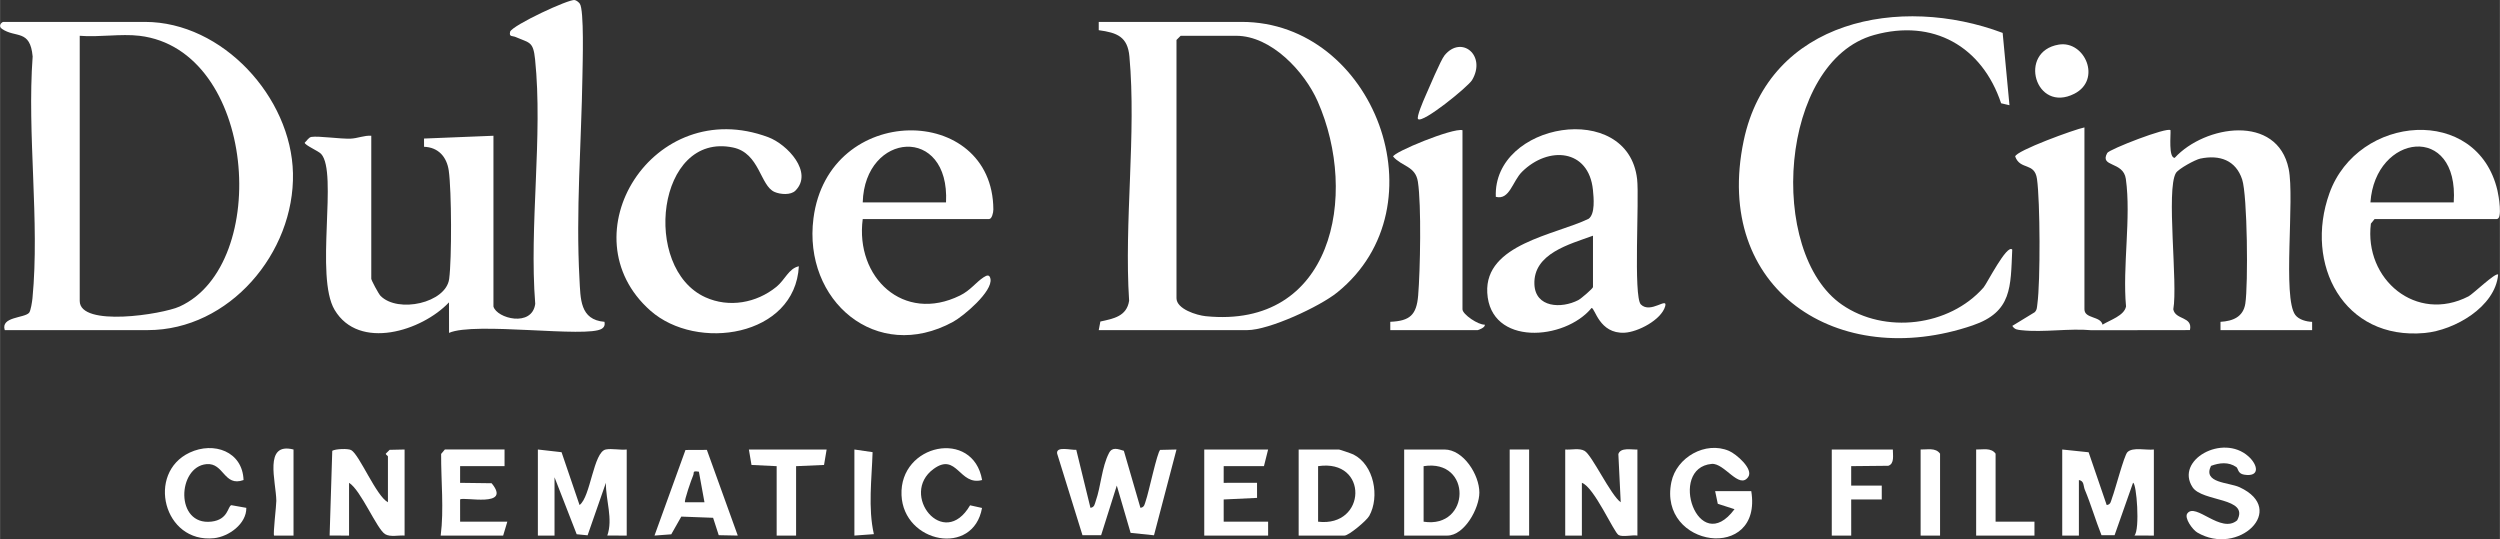 <?xml version="1.0" encoding="UTF-8"?><svg id="Layer_1" xmlns="http://www.w3.org/2000/svg" width="12.504in" height="2.697in" viewBox="0 0 900.317 194.203"><rect x="0" y="0" width="900.317" height="194.203" fill="#333333" stroke="none"/><path d="M395.683,118.889l.587-3.091c4.686-1.029,9.472-1.834,10.354-7.468-1.839-28.311,2.646-60.096.106-87.989-.647-7.109-4.396-8.566-11.048-9.47v-2.983h51.5c47.58,0,72.882,66.316,34.416,97.416-6.346,5.131-24.571,13.584-32.416,13.584h-53.5ZM425.183,12.889l-1.5,1.5v93c0,3.914,7.284,6.159,10.515,6.486,45.586,4.617,55.305-43.397,40.342-77.342-4.725-10.72-16.688-23.643-29.357-23.643h-20Z" fill="#fff"/><path d="M526.683,46.889v64.5c0,1.84,5.778,5.719,7.993,5.513.431,1.006-2.33,1.987-2.493,1.987h-31.5l-.006-2.994c7.094-.288,9.46-2.497,10.044-9.468.75-8.944,1.201-32.654-.097-40.979-.884-5.665-5.701-5.4-8.921-9.059.032-1.56,21.453-10.408,24.98-9.5Z" fill="#fff"/><path d="M510.689,42.884c-.663-.66,1.953-6.725,2.51-7.98,1.349-3.04,5.641-13.281,7.028-14.973,6.082-7.422,15.172.032,9.91,8.913-1.393,2.351-17.78,15.698-19.447,14.04Z" fill="#fff"/><path d="M590.922,109.644c3.5,3.502,9.828-2.945,8.746.725-1.436,4.875-9.831,9.228-14.626,9.459-9.123.438-10.6-8.903-11.86-8.92-9.657,11.776-36.536,13.817-37.575-5.489-.944-17.523,24.524-20.822,36.491-26.615,2.432-1.739,1.849-7.613,1.568-10.403-1.488-14.776-16.037-15.92-25.519-6.549-3.473,3.432-4.485,10.339-9.459,9.036-1.089-26.753,47.587-35.077,50.888-6.393.83,7.213-1.4,42.401,1.346,45.148ZM573.683,84.889c-8.413,3.087-21.545,6.405-21.097,17.521.34,8.442,9.742,8.812,15.796,5.679,1.051-.544,5.301-4.207,5.301-4.7v-18.5Z" fill="#fff"/><path d="M750.683,45.889v65.5c0,3.454,5.82,2.383,6.512,5.538,2.747-1.698,7.821-3.224,8.467-6.559-1.315-14.323,1.887-32.037-.067-45.927-.91-6.468-9.597-4.132-6.693-9.352.734-1.32,21.554-9.419,22.777-8.201.136,1.835-.768,9.867,1.499,9.977,10.894-11.853,36.979-15.903,41.064,3.967,2.217,10.786-2.289,46.435,2.388,52.609,1.281,1.69,3.981,2.412,6.049,2.473l.005,2.976h-33v-2.982c4.444-.261,8.191-1.744,8.941-6.577,1.048-6.758.768-38.955-1.15-44.726-2.294-6.898-8.076-8.942-15.068-7.484-1.829.381-7.878,3.674-8.789,5.202-3.571,5.987.761,39.873-.936,49.071.741,3.932,7.056,2.47,5.999,7.491l-35.455.049c-8.013-.749-17.265.851-25.091.006-1.478-.16-2.533-.172-3.44-1.565l8.057-4.918c.888-.843.832-1.919.983-3.017,1.097-8.02,1.003-36.961-.143-44.994-.871-6.105-5.997-3.051-7.852-8.071.197-2.051,21.469-9.812,24.945-10.485Z" fill="#fff"/><path d="M723.679,37.894l-3.004-.697c-6.857-20.524-24.493-30.523-45.772-24.588-34.199,9.539-38.575,78.424-11.557,97.117,15.427,10.673,38.667,7.837,50.995-6.176,1.181-1.342,8.458-15.814,10.337-13.656-.6,13.482-.031,22.423-14.212,27.278-48.434,16.582-93.75-12.863-82.506-66.506,9.137-43.593,56.461-52.656,93.266-38.82l2.453,26.048Z" fill="#fff"/><path d="M741.437,16.063c9.383-1.559,15.563,12.632,5.618,17.695-14.067,7.162-20.494-15.223-5.618-17.695Z" fill="#fff"/><path d="M855.183,78.889l-1.338,1.655c-2.495,20.08,16.324,35.909,35.177,26.183,1.536-.793,9.837-8.792,10.656-7.834-1.03,11.611-15.651,20.045-26.452,21.037-29.23,2.683-43.463-24.82-34.316-50.316,10.229-28.513,53.318-31.966,60.525-.976.409,1.757,1.897,10.25-.251,10.25h-44ZM883.683,72.889c1.942-28.775-28.303-24.804-30,0h30Z" fill="#fff"/><path d="M177.683,110.389c1.198,4.32,13.909,7.585,15.05-.951-2.218-28.142,2.802-60.406-.052-88.047-.678-6.565-1.979-5.858-6.992-8.052-1.226-.537-2.448.068-1.995-1.935.948-2.372,21.294-11.871,23.287-11.386.652.159,1.379.749,1.79,1.287,1.63,2.139,1.03,21.717.961,26.132-.374,23.913-2.402,48.759-1.066,73,.393,7.128.105,14.739,9.017,15.464.183,1.11-.01,1.873-.989,2.497-5.334,3.405-45.786-2.614-55.002,1.488l-.017-10.996c-9.73,10.306-32.41,17.482-41.197,2.707-7.162-12.042,1.255-49.441-4.845-56.155-.977-1.075-5.921-3.16-5.929-4.051.775-.646,1.379-1.916,2.437-2.084,2.545-.403,10.291.762,14.086.626,2.544-.092,4.892-1.22,7.458-1.043v51.5c0,.55,2.645,5.467,3.335,6.165,6.275,6.348,23.571,2.563,24.718-6.112.961-7.272.877-31.693-.143-38.962-.703-5.007-3.798-8.451-8.902-8.617l-.013-2.969,25.005-1.004v61.5Z" fill="#fff"/><path d="M310.683,78.889c-2.759,21.007,14.644,37.589,35.037,27.537,3.77-1.858,5.651-4.682,8.461-6.543,1.292-.855,2.191-1.043,2.503.525.906,4.55-9.745,13.478-13.473,15.51-27.654,15.07-54.067-7.683-50.273-37.273,5.377-41.94,64.612-41.478,64.789-3.202.005,1.117-.515,3.445-1.545,3.445h-45.5ZM340.683,72.889c1.4-27.95-29.281-25.507-30,0h30Z" fill="#fff"/><path d="M286.449,68.651c-1.682,1.694-5.41,1.397-7.512.487-5.236-2.266-5.337-14.014-14.98-16.017-27.391-5.69-33.03,43.474-9.946,53.941,8.53,3.868,18.413,2.077,25.584-3.762,3.126-2.545,4.429-6.62,8.084-7.406-1.343,25.364-36.704,30.814-53.474,15.975-30.55-27.032.959-77.952,42.457-62.457,6.887,2.572,16.305,12.674,9.789,19.239Z" fill="#fff"/><path d="M1.683,118.889c-1.541-4.868,7.051-4.278,8.765-6.24.603-.691,1.106-4.077,1.221-5.27,2.649-27.559-1.987-59.051.062-87.038-.899-9.921-6.115-6.535-11.057-9.944-1.532-1.057-.05-2.508.51-2.508h51c27.9,0,52.707,27.135,53.297,54.502.616,28.625-22.893,56.498-52.297,56.498H1.683ZM50.183,12.889c-6.676-.795-14.665.583-21.5,0v95.5c0,9.492,29.748,4.848,35.996,1.996,33.092-15.105,27.644-92.477-14.496-97.496Z" fill="#fff"/><path d="M387.587,161.988l5.107,20.9c1.499-.153,1.554-1.47,1.94-2.549,1.812-5.067,2.128-12.169,4.762-17.21,1.182-2.263,3.208-1.41,5.331-.776l5.968,20.535c1.515-.152,1.543-1.484,1.936-2.552.991-2.688,4.125-17.637,5.192-18.306l5.863-.136-8.105,30.889-8.422-.869-4.976-17.034-5.638,17.87h-6.724s-9.122-29.393-9.122-29.393c-.473-2.82,5.16-1.144,6.888-1.368Z" fill="#fff"/><path d="M742.683,161.889l9.505.995,6.508,19.002c1.519-.14,1.533-1.506,1.936-2.55,1.128-2.919,4.316-15.251,5.52-16.48,1.907-1.946,6.831-.625,9.532-.968v31l-6.999-.01c2.057-2.099.774-18.983-.501-19l-6.641,18.864-4.722.004c-2.151-5.396-3.788-11.098-6.037-16.458-.513-1.222-.151-3.101-2.1-3.4v20h-6v-31Z" fill="#fff"/><path d="M563.683,161.889c2.139.192,5.118-.619,6.997.504,2.725,1.629,9.329,15.886,12.992,18.496l-.85-17.36c.82-2.498,4.709-1.519,6.861-1.64v31c-1.888-.315-5.326.634-6.799-.212-1.691-.971-8.795-17.282-13.201-18.788v19h-6v-31Z" fill="#fff"/><path d="M467.683,192.889v-31h14.5c.275,0,4.597,1.481,5.211,1.789,7.448,3.744,9.554,15.232,5.707,22.129-.965,1.729-7.363,7.082-8.918,7.082h-16.5ZM474.683,187.889c17.523,2.073,18.263-22.725,0-20v20Z" fill="#fff"/><path d="M505.683,192.889v-31h14.5c6.868,0,12.58,9.125,12.58,15.5,0,5.669-5.356,15.5-11.58,15.5h-15.5ZM512.683,187.889c16.961,2.642,17.549-22.754,0-20v20Z" fill="#fff"/><path d="M629.584,171.789c-3.245,4.647-8.564-5.127-13.15-4.713-15.906,1.437-4.913,34.017,8.224,16.307l-6.027-1.942-.951-4.548,13.009-.01c4.181,25.638-33.675,20.454-28.775-3.273,1.842-8.922,12.294-14.856,20.77-11.218,2.584,1.109,8.906,6.524,6.901,9.397Z" fill="#fff"/><path d="M805.388,168.214c-2.82-1.947-6.091-1.566-9.126-.428-3.062,6.241,6.396,5.878,10.322,7.702,17.424,8.098-.565,25.003-15.281,16.281-1.705-1.011-4.728-5.223-3.585-6.828,2.952-4.147,12.121,7.451,17.967,2.456,4.511-8.351-12.554-6.554-16.069-11.934-6.365-9.742,10.821-19.404,20.11-11.117,3.505,3.127,4.256,7.543-1.551,6.598-2.335-.38-2.071-2.235-2.788-2.73Z" fill="#fff"/><polygon points="456.683 161.889 455.183 167.889 440.683 167.889 440.678 173.894 452.689 173.884 452.701 179.314 440.678 179.884 440.683 187.889 456.683 187.889 456.683 192.889 433.683 192.889 433.683 161.889 456.683 161.889" fill="#fff"/><path d="M681.683,161.889c-.035,1.944.675,5.099-1.639,5.861l-13.366.134v7.01s11.01-.01,11.01-.01v5.011s-11.01-.01-11.01-.01l.01,13.01-7.005-.005v-31h22Z" fill="#fff"/><path d="M718.683,187.889h14v5h-21v-31c2.43.072,5.38-.759,7,1.5v24.5Z" fill="#fff"/><rect x="543.683" y="161.889" width="7" height="31" fill="#fff"/><path d="M698.683,192.889h-7v-31c2.43.072,5.38-.759,7,1.5v29.5Z" fill="#fff"/><path d="M193.683,161.889l8.53.97,6.481,19.029c3.991-2.9,4.981-19.154,9.475-20.011,2.236-.426,5.151.281,7.514.012v31l-6.999-.01c2.134-5.939-.577-12.737-.501-19l-6.589,18.913-3.931-.386-7.98-20.517v21h-6v-31Z" fill="#fff"/><path d="M125.683,192.889l-6.999-.01.951-30.526c1.165-.703,5.711-.889,6.839-.239,2.986,1.721,8.992,16.562,13.21,18.774v-16.5c0-.247-.808-.595-.774-1l1.391-1.38,5.382-.12v31c-2.139-.192-5.118.619-6.997-.504-3.007-1.797-8.759-15.939-13.003-18.496v19Z" fill="#fff"/><path d="M181.683,161.889v6h-16l-.005,6.005,11.354.145c7.385,8.998-10.247,4.739-11.354,5.844l.005,8.005h17l-1.5,5h-22.5c1.22-9.439.102-19.729.161-29.408l1.339-1.592h21.5Z" fill="#fff"/><path d="M254.548,162.024l11.132,30.86-6.858-.133-2.027-6.269-11.45-.431-3.619,6.381-6.038.453,11.158-30.827,7.702-.033ZM251.678,169.885c-2.561-.39-1.557.218-2.091,1.408-.541,1.206-3.328,9.182-2.899,9.59h6.998s-2.008-10.999-2.008-10.999Z" fill="#fff"/><path d="M353.678,172.884c-8.213,2.231-9.057-10.158-17.491-3.982-12.414,9.089,3.638,29.45,13.157,13.081l4.305.956c-3.128,17.602-28.238,12.691-28.996-4.598-.811-18.502,25.811-24.028,29.024-5.456Z" fill="#fff"/><path d="M87.687,172.885c-7.095,2.576-7.036-6.298-13.356-5.726-10.482.949-11.389,22.189,1.756,20.706,6.146-.693,5.88-5.549,7.202-5.924l5.394.959c.101,5.76-6.333,10.367-11.609,10.925-18.203,1.924-24.466-23.482-8.783-30.826,8.675-4.063,19.03-.434,19.396,9.886Z" fill="#fff"/><polygon points="297.683 161.889 296.747 167.453 286.683 167.889 286.683 192.889 279.683 192.889 279.683 167.889 270.62 167.453 269.683 161.889 297.683 161.889" fill="#fff"/><path d="M105.683,161.889v31l-7.001-.003c-.434-.452.827-10.929.808-12.499-.085-6.97-4.697-21.267,6.193-18.497Z" fill="#fff"/><path d="M307.683,161.889l6.552.954c-.297,9.643-1.682,20.064.462,29.532l-7.015.514v-31Z" fill="#fff"/></svg>